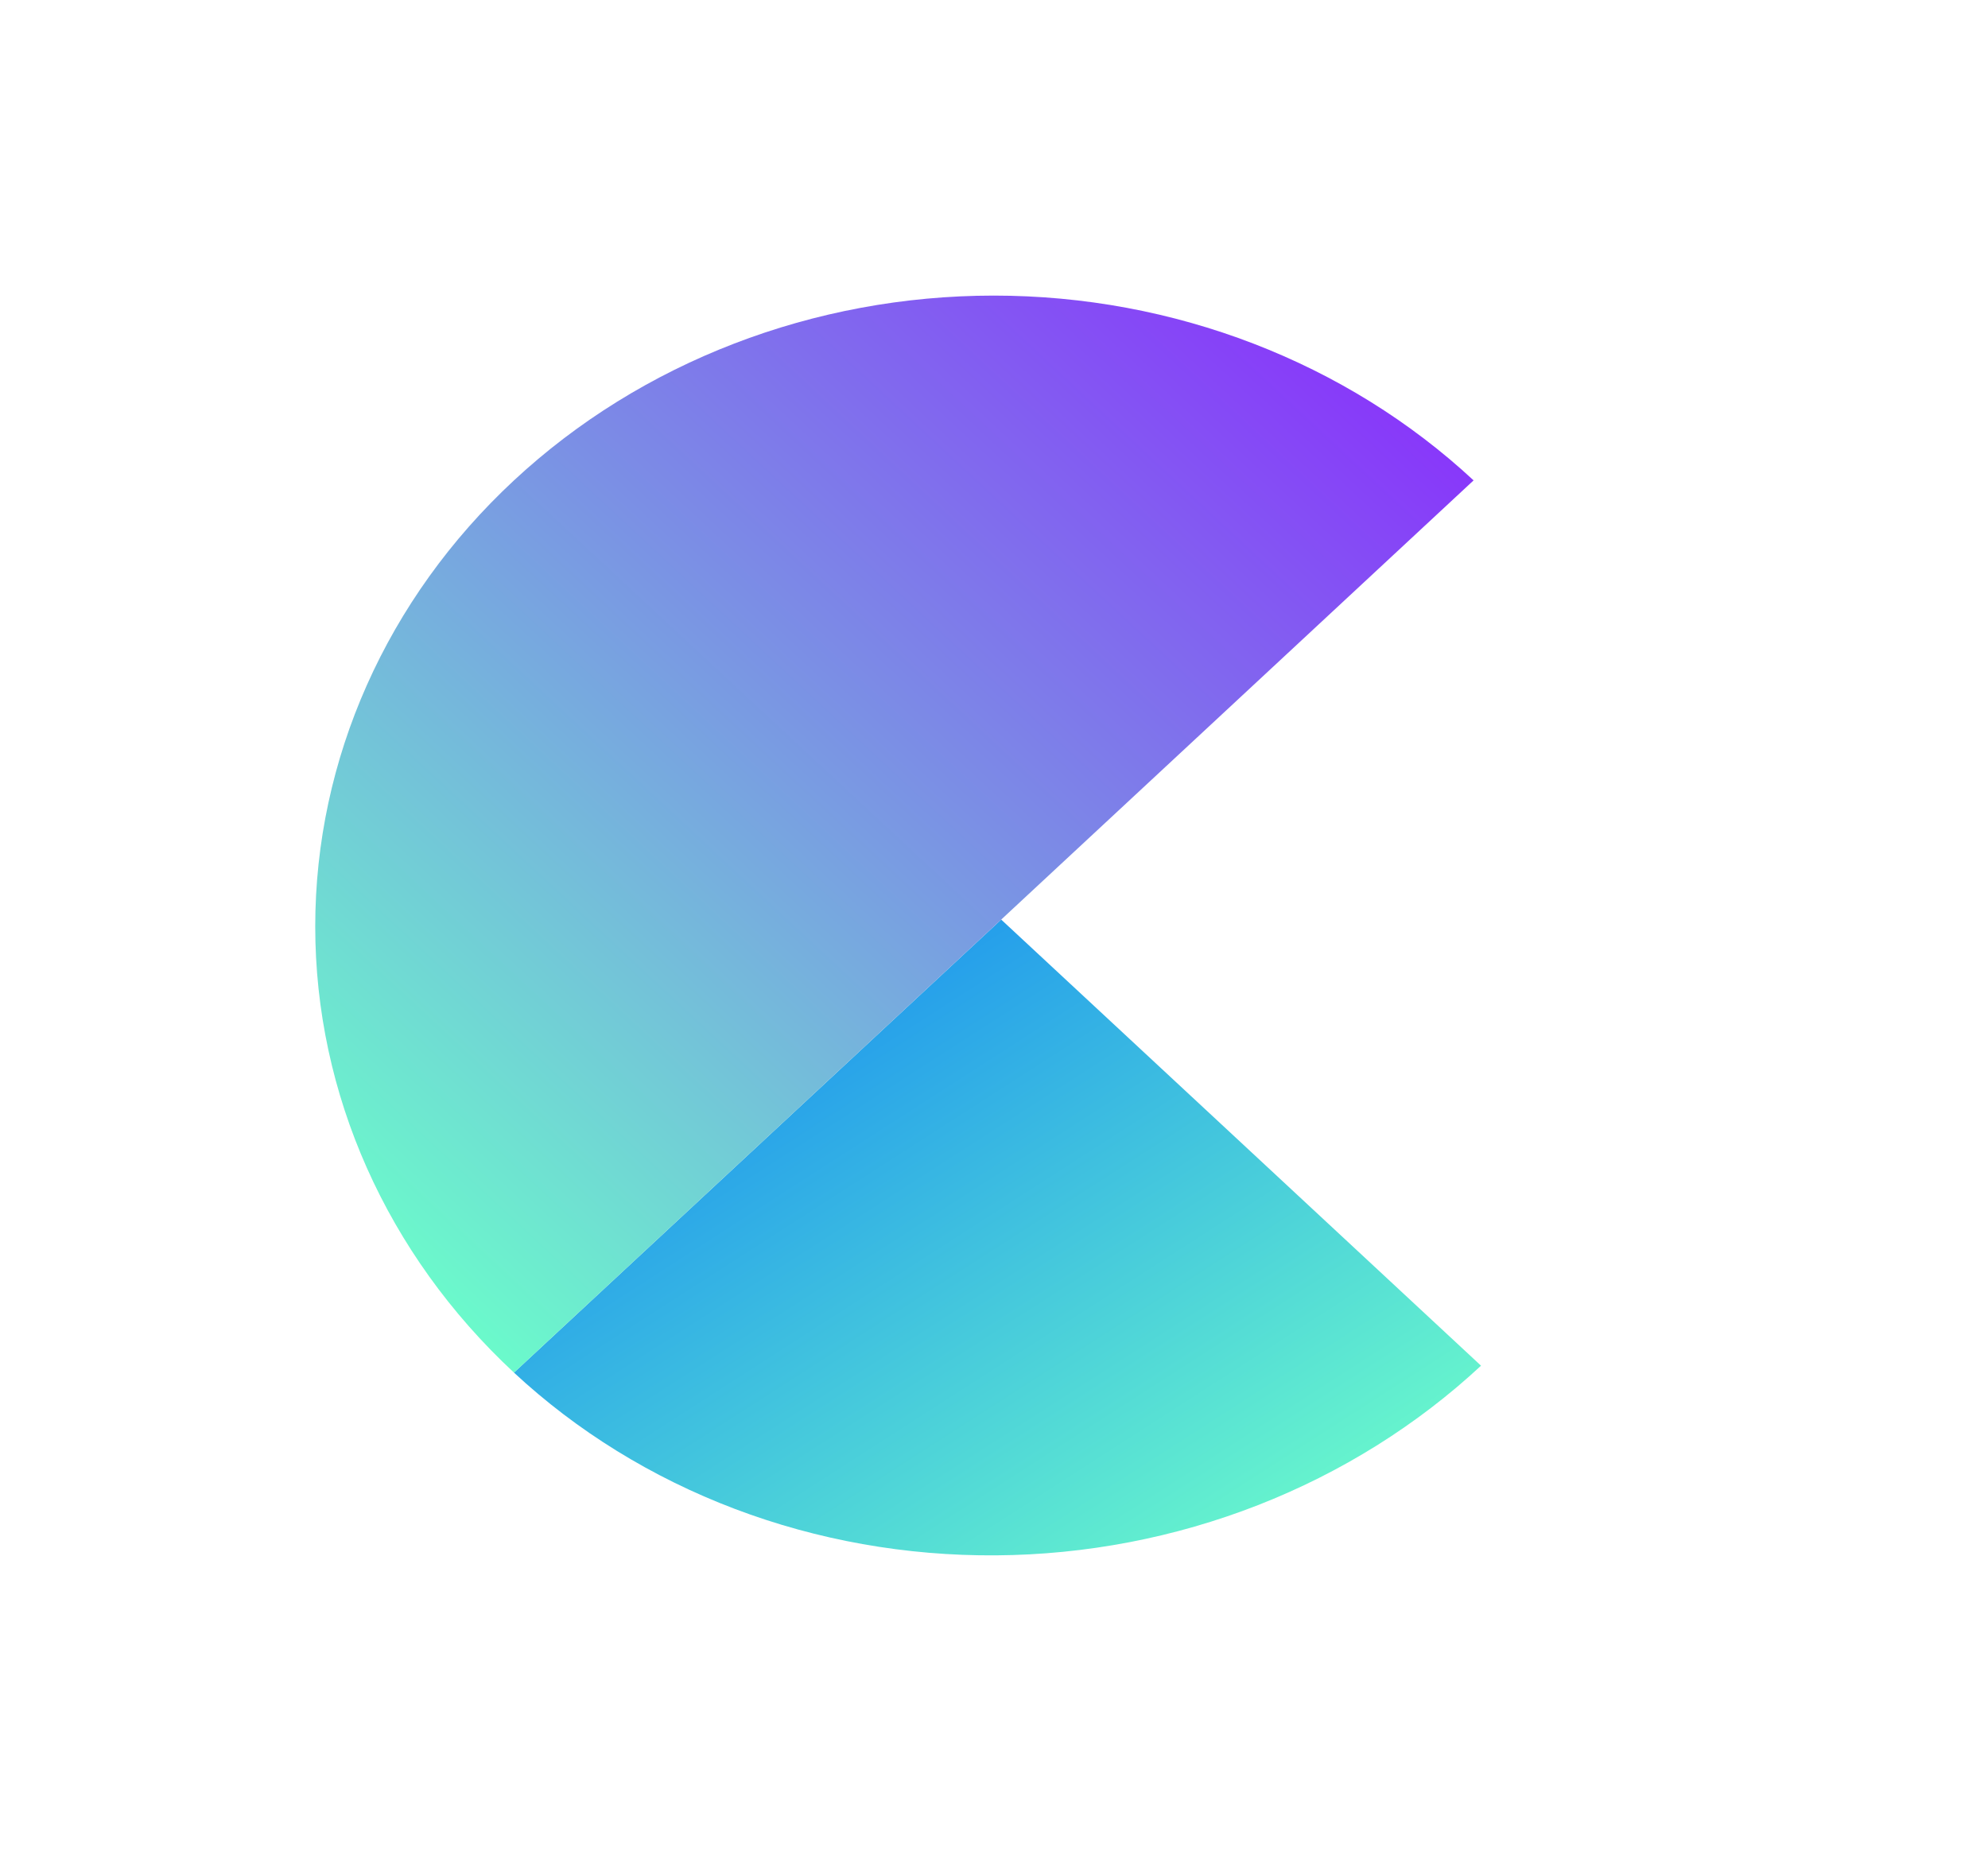 <svg width="58" height="54" viewBox="0 0 58 54" fill="none" xmlns="http://www.w3.org/2000/svg">
<path d="M43.209 39.849C41.342 41.585 39.131 42.967 36.703 43.917C34.275 44.866 31.677 45.365 29.057 45.383C26.437 45.402 23.847 44.941 21.434 44.026C19.021 43.111 16.833 41.76 14.995 40.051L29.21 26.832L43.209 39.849Z" fill="url(#paint0_linear_300_1515)"/>
<path d="M14.995 40.051C11.282 36.599 9.197 31.916 9.197 27.034C9.197 22.152 11.282 17.469 14.995 14.017C18.707 10.565 23.743 8.625 28.993 8.625C34.244 8.625 39.279 10.565 42.992 14.017L28.993 27.034L14.995 40.051Z" fill="url(#paint1_linear_300_1515)"/>
<defs>
<linearGradient id="paint0_linear_300_1515" x1="32" y1="12.5" x2="48.789" y2="38.585" gradientUnits="userSpaceOnUse">
<stop offset="0.042" stop-color="#0676F9"/>
<stop offset="1" stop-color="#6BFACB"/>
</linearGradient>
<linearGradient id="paint1_linear_300_1515" x1="42.992" y1="14.017" x2="17.026" y2="41.94" gradientUnits="userSpaceOnUse">
<stop stop-color="#8838FA"/>
<stop offset="1" stop-color="#6BFACB"/>
</linearGradient>
</defs>
</svg>
